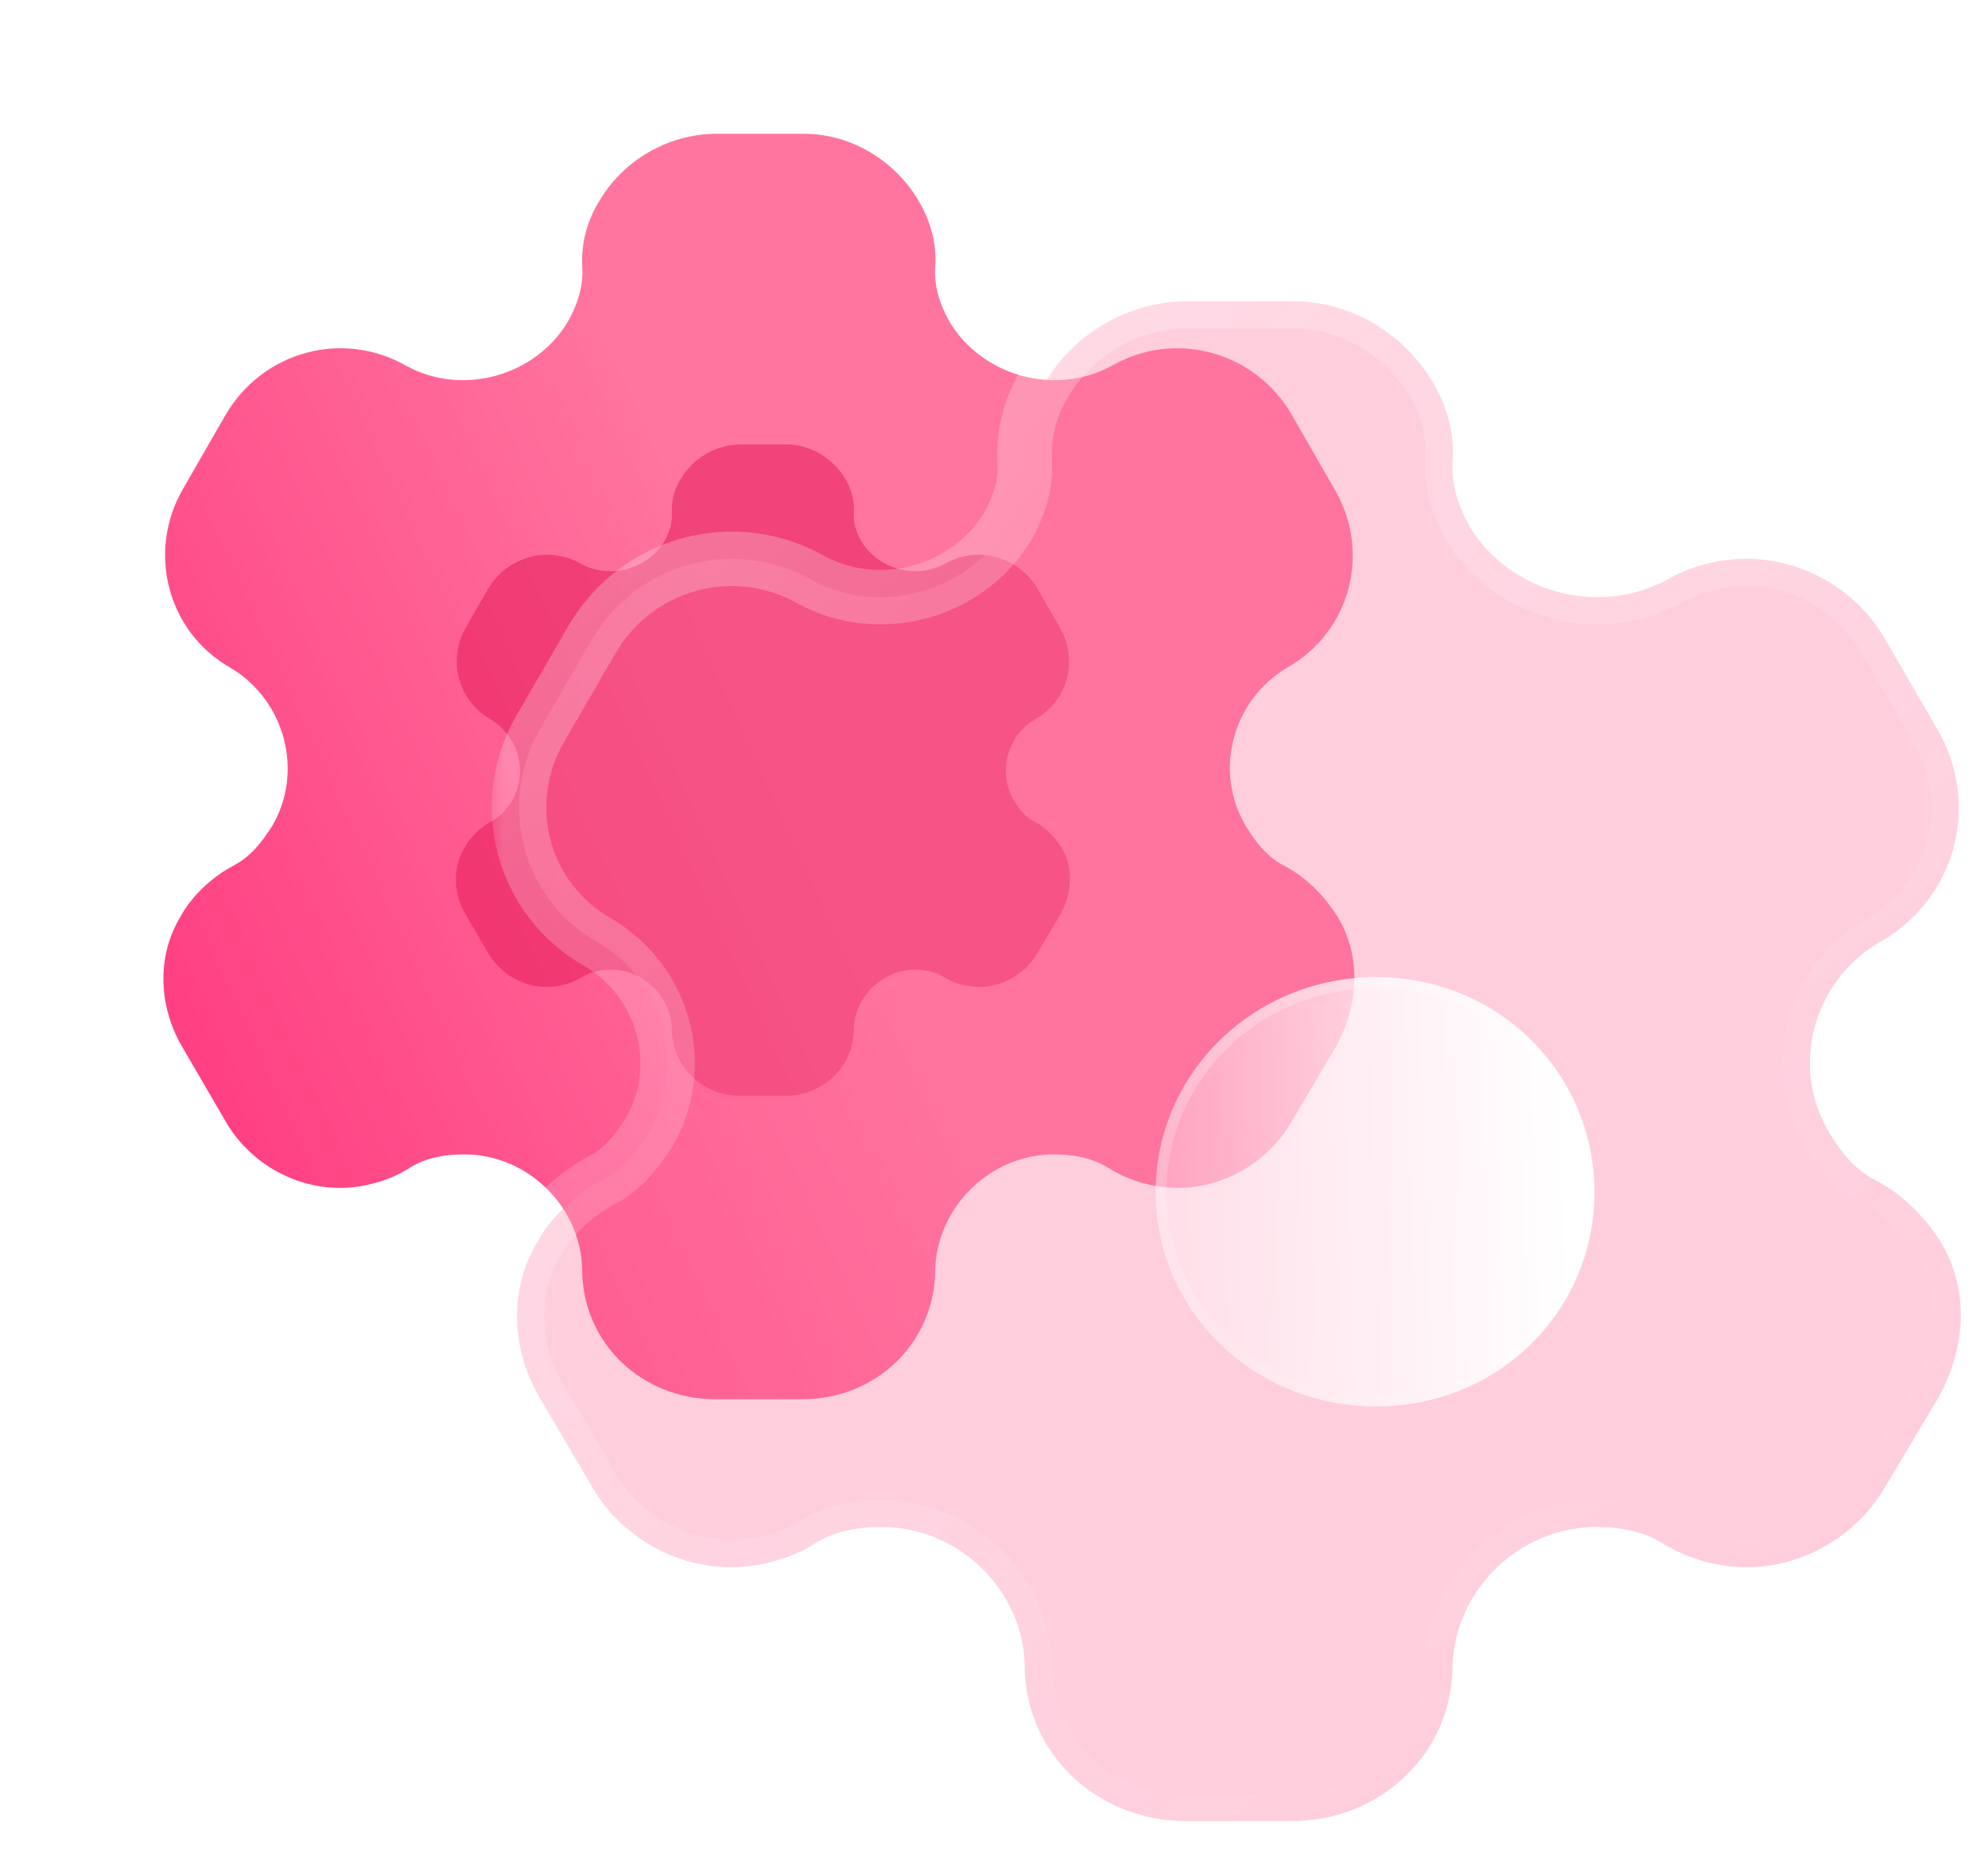 <svg width="73" height="68" viewBox="0 0 73 68" fill="none" xmlns="http://www.w3.org/2000/svg">
<g filter="url(#filter0_b_203_10975)">
<path d="M49.113 33.654C48.666 32.957 48.031 32.26 47.208 31.818C46.549 31.493 46.126 30.959 45.749 30.331C44.55 28.333 45.255 25.708 47.255 24.523C49.607 23.199 50.36 20.248 48.995 17.948L47.419 15.206C46.078 12.906 43.138 12.093 40.809 13.44C38.739 14.556 36.081 13.812 34.881 11.837C34.505 11.187 34.293 10.49 34.34 9.793C34.411 8.887 34.129 8.027 33.705 7.33C32.835 5.889 31.259 4.914 29.518 4.914H26.201C24.484 4.96 22.908 5.889 22.038 7.33C21.591 8.027 21.332 8.887 21.379 9.793C21.426 10.49 21.214 11.187 20.838 11.837C19.638 13.812 16.98 14.556 14.934 13.44C12.581 12.093 9.664 12.906 8.3 15.206L6.724 17.948C5.383 20.248 6.136 23.199 8.465 24.523C10.464 25.708 11.17 28.333 9.994 30.331C9.594 30.959 9.17 31.493 8.512 31.818C7.712 32.26 7.006 32.957 6.63 33.654C5.759 35.094 5.806 36.907 6.677 38.417L8.3 41.205C9.17 42.692 10.793 43.621 12.487 43.621C13.287 43.621 14.228 43.389 14.981 42.924C15.569 42.529 16.274 42.39 17.051 42.39C19.379 42.39 21.332 44.318 21.379 46.618C21.379 49.29 23.543 51.381 26.272 51.381H29.471C32.176 51.381 34.34 49.29 34.34 46.618C34.411 44.318 36.363 42.39 38.692 42.39C39.445 42.39 40.151 42.529 40.762 42.924C41.515 43.389 42.432 43.621 43.256 43.621C44.926 43.621 46.549 42.692 47.419 41.205L49.066 38.417C49.913 36.86 49.983 35.094 49.113 33.654Z" fill="url(#paint0_linear_203_10975)"/>
</g>
<g opacity="0.5" filter="url(#filter1_f_203_10975)">
<path d="M38.97 31.112C38.74 30.754 38.413 30.395 37.988 30.168C37.648 30 37.43 29.725 37.236 29.402C36.617 28.374 36.981 27.023 38.012 26.413C39.225 25.731 39.613 24.212 38.91 23.028L38.097 21.617C37.406 20.433 35.89 20.015 34.689 20.708C33.621 21.282 32.251 20.9 31.632 19.883C31.438 19.548 31.329 19.19 31.353 18.831C31.39 18.364 31.244 17.922 31.026 17.563C30.577 16.822 29.764 16.32 28.867 16.32H27.157C26.271 16.343 25.458 16.822 25.01 17.563C24.779 17.922 24.646 18.364 24.67 18.831C24.694 19.19 24.585 19.548 24.391 19.883C23.772 20.9 22.402 21.282 21.347 20.708C20.134 20.015 18.63 20.433 17.926 21.617L17.113 23.028C16.422 24.212 16.81 25.731 18.011 26.413C19.042 27.023 19.406 28.374 18.799 29.402C18.593 29.725 18.375 30 18.035 30.168C17.623 30.395 17.259 30.754 17.065 31.112C16.616 31.854 16.64 32.787 17.089 33.564L17.926 34.999C18.375 35.764 19.212 36.243 20.085 36.243C20.497 36.243 20.983 36.123 21.371 35.884C21.674 35.681 22.038 35.609 22.438 35.609C23.639 35.609 24.646 36.601 24.67 37.785C24.67 39.16 25.786 40.237 27.193 40.237H28.843C30.237 40.237 31.353 39.16 31.353 37.785C31.39 36.601 32.396 35.609 33.597 35.609C33.985 35.609 34.349 35.681 34.664 35.884C35.053 36.123 35.526 36.243 35.95 36.243C36.811 36.243 37.648 35.764 38.097 34.999L38.946 33.564C39.383 32.763 39.419 31.854 38.97 31.112Z" fill="#E31352"/>
</g>
<g filter="url(#filter2_b_203_10975)">
<mask id="path-3-outside-1_203_10975" maskUnits="userSpaceOnUse" x="17.984" y="10.064" width="56" height="58" fill="black">
<rect fill="white" x="17.984" y="10.064" width="56" height="58"/>
<path d="M71.248 45.58C70.706 44.743 69.936 43.906 68.938 43.376C68.139 42.985 67.626 42.343 67.17 41.59C65.716 39.19 66.571 36.037 68.995 34.614C71.847 33.024 72.759 29.48 71.105 26.718L69.195 23.425C67.569 20.663 64.005 19.686 61.182 21.304C58.672 22.644 55.45 21.751 53.995 19.379C53.539 18.598 53.283 17.761 53.34 16.923C53.425 15.835 53.083 14.803 52.57 13.966C51.515 12.236 49.604 11.064 47.494 11.064H43.473C41.391 11.12 39.481 12.236 38.426 13.966C37.884 14.803 37.57 15.835 37.627 16.923C37.684 17.761 37.428 18.598 36.971 19.379C35.517 21.751 32.295 22.644 29.814 21.304C26.962 19.686 23.426 20.663 21.772 23.425L19.862 26.718C18.236 29.48 19.149 33.024 21.972 34.614C24.396 36.037 25.251 39.19 23.826 41.59C23.341 42.343 22.828 42.985 22.029 43.376C21.059 43.906 20.204 44.743 19.748 45.58C18.693 47.31 18.75 49.487 19.805 51.3L21.772 54.649C22.828 56.435 24.795 57.551 26.848 57.551C27.818 57.551 28.958 57.272 29.871 56.714C30.584 56.239 31.439 56.072 32.38 56.072C35.203 56.072 37.57 58.388 37.627 61.15C37.627 64.359 40.251 66.871 43.559 66.871H47.437C50.716 66.871 53.34 64.359 53.34 61.15C53.425 58.388 55.792 56.072 58.615 56.072C59.528 56.072 60.383 56.239 61.124 56.714C62.037 57.272 63.149 57.551 64.147 57.551C66.172 57.551 68.139 56.435 69.195 54.649L71.191 51.3C72.217 49.431 72.303 47.31 71.248 45.58Z"/>
</mask>
<path d="M71.248 45.58C70.706 44.743 69.936 43.906 68.938 43.376C68.139 42.985 67.626 42.343 67.17 41.59C65.716 39.19 66.571 36.037 68.995 34.614C71.847 33.024 72.759 29.48 71.105 26.718L69.195 23.425C67.569 20.663 64.005 19.686 61.182 21.304C58.672 22.644 55.45 21.751 53.995 19.379C53.539 18.598 53.283 17.761 53.34 16.923C53.425 15.835 53.083 14.803 52.57 13.966C51.515 12.236 49.604 11.064 47.494 11.064H43.473C41.391 11.12 39.481 12.236 38.426 13.966C37.884 14.803 37.57 15.835 37.627 16.923C37.684 17.761 37.428 18.598 36.971 19.379C35.517 21.751 32.295 22.644 29.814 21.304C26.962 19.686 23.426 20.663 21.772 23.425L19.862 26.718C18.236 29.48 19.149 33.024 21.972 34.614C24.396 36.037 25.251 39.19 23.826 41.59C23.341 42.343 22.828 42.985 22.029 43.376C21.059 43.906 20.204 44.743 19.748 45.58C18.693 47.31 18.75 49.487 19.805 51.3L21.772 54.649C22.828 56.435 24.795 57.551 26.848 57.551C27.818 57.551 28.958 57.272 29.871 56.714C30.584 56.239 31.439 56.072 32.38 56.072C35.203 56.072 37.57 58.388 37.627 61.15C37.627 64.359 40.251 66.871 43.559 66.871H47.437C50.716 66.871 53.34 64.359 53.34 61.15C53.425 58.388 55.792 56.072 58.615 56.072C59.528 56.072 60.383 56.239 61.124 56.714C62.037 57.272 63.149 57.551 64.147 57.551C66.172 57.551 68.139 56.435 69.195 54.649L71.191 51.3C72.217 49.431 72.303 47.31 71.248 45.58Z" fill="#FF749F" fill-opacity="0.35"/>
<path d="M70.408 46.123C70.708 46.587 71.328 46.72 71.791 46.42C72.255 46.12 72.387 45.501 72.087 45.037L70.408 46.123ZM68.938 43.376L69.407 42.493C69.397 42.487 69.387 42.482 69.377 42.478L68.938 43.376ZM67.17 41.59L68.025 41.072L68.025 41.072L67.17 41.59ZM68.995 34.614L68.508 33.741C68.501 33.744 68.495 33.748 68.489 33.752L68.995 34.614ZM71.105 26.718L70.24 27.219L70.247 27.231L71.105 26.718ZM69.195 23.425L70.059 22.923L70.056 22.918L69.195 23.425ZM61.182 21.304L61.652 22.186C61.661 22.182 61.67 22.177 61.679 22.172L61.182 21.304ZM53.995 19.379L53.132 19.883C53.136 19.889 53.139 19.895 53.143 19.902L53.995 19.379ZM53.34 16.923L52.343 16.845L52.342 16.855L53.34 16.923ZM52.57 13.966L51.716 14.486L51.717 14.488L52.57 13.966ZM43.473 11.064V10.064C43.464 10.064 43.455 10.064 43.446 10.064L43.473 11.064ZM38.426 13.966L39.265 14.509C39.27 14.502 39.275 14.494 39.279 14.486L38.426 13.966ZM37.627 16.923L36.629 16.976C36.629 16.981 36.629 16.986 36.63 16.991L37.627 16.923ZM36.971 19.379L37.824 19.902C37.828 19.895 37.831 19.889 37.835 19.883L36.971 19.379ZM29.814 21.304L29.32 22.174C29.326 22.177 29.333 22.181 29.339 22.184L29.814 21.304ZM21.772 23.425L20.914 22.911L20.907 22.923L21.772 23.425ZM19.862 26.718L20.724 27.225L20.727 27.219L19.862 26.718ZM21.972 34.614L22.478 33.752C22.473 33.749 22.468 33.746 22.463 33.743L21.972 34.614ZM23.826 41.59L24.666 42.131C24.673 42.121 24.679 42.111 24.685 42.101L23.826 41.59ZM22.029 43.376L21.59 42.478C21.576 42.484 21.562 42.491 21.549 42.498L22.029 43.376ZM19.748 45.58L20.602 46.101C20.61 46.087 20.618 46.073 20.626 46.059L19.748 45.58ZM19.805 51.3L18.94 51.803L18.943 51.807L19.805 51.3ZM21.772 54.649L20.91 55.155L20.911 55.157L21.772 54.649ZM29.871 56.714L30.393 57.567C30.404 57.56 30.414 57.553 30.425 57.546L29.871 56.714ZM37.627 61.15H38.627C38.627 61.143 38.627 61.136 38.627 61.13L37.627 61.15ZM53.34 61.15L52.34 61.119C52.34 61.13 52.34 61.14 52.34 61.15H53.34ZM61.124 56.714L60.586 57.556C60.591 57.56 60.597 57.563 60.603 57.567L61.124 56.714ZM69.195 54.649L68.336 54.137L68.334 54.14L69.195 54.649ZM71.191 51.3L72.05 51.812C72.056 51.802 72.062 51.792 72.067 51.782L71.191 51.3ZM72.102 45.059C71.814 44.588 71.199 44.439 70.727 44.726C70.256 45.014 70.106 45.629 70.394 46.101L72.102 45.059ZM72.087 45.037C71.482 44.102 70.597 43.125 69.407 42.493L68.469 44.259C69.275 44.687 69.93 45.384 70.408 46.123L72.087 45.037ZM69.377 42.478C68.834 42.212 68.444 41.763 68.025 41.072L66.315 42.108C66.809 42.924 67.445 43.759 68.499 44.274L69.377 42.478ZM68.025 41.072C66.871 39.167 67.54 36.628 69.501 35.477L68.489 33.752C65.602 35.447 64.56 39.214 66.315 42.108L68.025 41.072ZM69.482 35.487C72.832 33.619 73.904 29.446 71.963 26.204L70.247 27.231C71.614 29.514 70.862 32.428 68.508 33.741L69.482 35.487ZM71.97 26.216L70.059 22.923L68.33 23.927L70.24 27.219L71.97 26.216ZM70.056 22.918C68.155 19.687 63.986 18.544 60.684 20.437L61.679 22.172C64.023 20.828 66.983 21.638 68.333 23.932L70.056 22.918ZM60.711 20.422C58.667 21.513 56.025 20.776 54.848 18.856L53.143 19.902C54.875 22.726 58.678 23.774 61.652 22.186L60.711 20.422ZM54.859 18.875C54.474 18.215 54.297 17.576 54.337 16.991L52.342 16.855C52.268 17.945 52.605 18.98 53.132 19.883L54.859 18.875ZM54.337 17.002C54.442 15.655 54.018 14.415 53.422 13.443L51.717 14.488C52.148 15.191 52.408 16.015 52.343 16.845L54.337 17.002ZM53.423 13.445C52.2 11.439 49.977 10.064 47.494 10.064V12.064C49.231 12.064 50.829 13.032 51.716 14.486L53.423 13.445ZM47.494 10.064H43.473V12.064H47.494V10.064ZM43.446 10.064C41.028 10.129 38.805 11.424 37.572 13.445L39.279 14.486C40.157 13.048 41.755 12.11 43.5 12.063L43.446 10.064ZM37.586 13.422C36.938 14.423 36.56 15.662 36.629 16.976L38.626 16.871C38.581 16.008 38.83 15.182 39.265 14.509L37.586 13.422ZM36.63 16.991C36.669 17.576 36.493 18.215 36.108 18.875L37.835 19.883C38.362 18.98 38.699 17.945 38.625 16.855L36.63 16.991ZM36.119 18.856C34.94 20.779 32.299 21.509 30.289 20.424L29.339 22.184C32.291 23.778 36.094 22.723 37.824 19.902L36.119 18.856ZM30.308 20.435C26.977 18.544 22.844 19.689 20.914 22.911L22.63 23.939C24.009 21.636 26.947 20.827 29.32 22.174L30.308 20.435ZM20.907 22.923L18.997 26.216L20.727 27.219L22.637 23.927L20.907 22.923ZM19 26.21C17.095 29.448 18.163 33.616 21.481 35.485L22.463 33.743C20.135 32.431 19.378 29.512 20.724 27.225L19 26.21ZM21.466 35.477C23.427 36.628 24.099 39.171 22.966 41.079L24.685 42.101C26.403 39.209 25.365 35.446 22.478 33.752L21.466 35.477ZM22.985 41.049C22.527 41.76 22.136 42.21 21.59 42.478L22.468 44.274C23.519 43.76 24.155 42.927 24.666 42.131L22.985 41.049ZM21.549 42.498C20.432 43.11 19.428 44.077 18.87 45.102L20.626 46.059C20.98 45.409 21.687 44.702 22.509 44.253L21.549 42.498ZM18.894 45.059C17.628 47.135 17.721 49.706 18.94 51.803L20.669 50.797C19.779 49.267 19.757 47.485 20.602 46.101L18.894 45.059ZM18.943 51.807L20.91 55.155L22.635 54.142L20.667 50.794L18.943 51.807ZM20.911 55.157C22.147 57.248 24.442 58.551 26.848 58.551V56.551C25.148 56.551 23.508 55.621 22.633 54.14L20.911 55.157ZM26.848 58.551C27.984 58.551 29.309 58.23 30.393 57.567L29.349 55.861C28.608 56.314 27.651 56.551 26.848 56.551V58.551ZM30.425 57.546C30.913 57.221 31.549 57.072 32.38 57.072V55.072C31.33 55.072 30.254 55.257 29.317 55.881L30.425 57.546ZM32.38 57.072C34.667 57.072 36.582 58.961 36.627 61.171L38.627 61.13C38.559 57.815 35.74 55.072 32.38 55.072V57.072ZM36.627 61.15C36.627 64.947 39.735 67.871 43.559 67.871V65.871C40.766 65.871 38.627 63.771 38.627 61.15H36.627ZM43.559 67.871H47.437V65.871H43.559V67.871ZM47.437 67.871C51.235 67.871 54.34 64.944 54.34 61.15H52.34C52.34 63.774 50.197 65.871 47.437 65.871V67.871ZM54.339 61.181C54.408 58.961 56.33 57.072 58.615 57.072V55.072C55.254 55.072 52.443 57.815 52.34 61.119L54.339 61.181ZM58.615 57.072C59.41 57.072 60.057 57.218 60.586 57.556L61.663 55.871C60.709 55.261 59.646 55.072 58.615 55.072V57.072ZM60.603 57.567C61.685 58.228 62.98 58.551 64.147 58.551V56.551C63.318 56.551 62.389 56.315 61.646 55.861L60.603 57.567ZM64.147 58.551C66.528 58.551 68.822 57.246 70.055 55.157L68.334 54.14C67.457 55.623 65.816 56.551 64.147 56.551V58.551ZM70.053 55.161L72.05 51.812L70.332 50.788L68.336 54.137L70.053 55.161ZM72.067 51.782C73.235 49.655 73.375 47.147 72.102 45.059L70.394 46.101C71.231 47.473 71.2 49.206 70.314 50.819L72.067 51.782Z" fill="url(#paint1_linear_203_10975)" mask="url(#path-3-outside-1_203_10975)"/>
</g>
<g filter="url(#filter3_bd_203_10975)">
<path d="M45.534 46.646C41.057 46.646 37.435 43.158 37.435 38.778C37.435 34.397 41.057 30.881 45.534 30.881C50.011 30.881 53.547 34.397 53.547 38.778C53.547 43.158 50.011 46.646 45.534 46.646Z" fill="url(#paint2_linear_203_10975)"/>
<path d="M45.534 46.446C41.162 46.446 37.636 43.042 37.636 38.778C37.636 34.512 41.163 31.081 45.534 31.081C49.903 31.081 53.347 34.509 53.347 38.778C53.347 43.045 49.904 46.446 45.534 46.446Z" stroke="url(#paint3_linear_203_10975)" stroke-width="0.4"/>
</g>
<defs>
<filter id="filter0_b_203_10975" x="-7" y="-8.086" width="69.734" height="72.468" filterUnits="userSpaceOnUse" color-interpolation-filters="sRGB">
<feFlood flood-opacity="0" result="BackgroundImageFix"/>
<feGaussianBlur in="BackgroundImageFix" stdDeviation="6.5"/>
<feComposite in2="SourceAlpha" operator="in" result="effect1_backgroundBlur_203_10975"/>
<feBlend mode="normal" in="SourceGraphic" in2="effect1_backgroundBlur_203_10975" result="shape"/>
</filter>
<filter id="filter1_f_203_10975" x="0.74" y="0.32" width="54.551" height="55.917" filterUnits="userSpaceOnUse" color-interpolation-filters="sRGB">
<feFlood flood-opacity="0" result="BackgroundImageFix"/>
<feBlend mode="normal" in="SourceGraphic" in2="BackgroundImageFix" result="shape"/>
<feGaussianBlur stdDeviation="8" result="effect1_foregroundBlur_203_10975"/>
</filter>
<filter id="filter2_b_203_10975" x="-6.016" y="-13.936" width="103.016" height="105.807" filterUnits="userSpaceOnUse" color-interpolation-filters="sRGB">
<feFlood flood-opacity="0" result="BackgroundImageFix"/>
<feGaussianBlur in="BackgroundImageFix" stdDeviation="12"/>
<feComposite in2="SourceAlpha" operator="in" result="effect1_backgroundBlur_203_10975"/>
<feBlend mode="normal" in="SourceGraphic" in2="effect1_backgroundBlur_203_10975" result="shape"/>
</filter>
<filter id="filter3_bd_203_10975" x="22.436" y="15.881" width="46.111" height="45.765" filterUnits="userSpaceOnUse" color-interpolation-filters="sRGB">
<feFlood flood-opacity="0" result="BackgroundImageFix"/>
<feGaussianBlur in="BackgroundImageFix" stdDeviation="7.5"/>
<feComposite in2="SourceAlpha" operator="in" result="effect1_backgroundBlur_203_10975"/>
<feColorMatrix in="SourceAlpha" type="matrix" values="0 0 0 0 0 0 0 0 0 0 0 0 0 0 0 0 0 0 127 0" result="hardAlpha"/>
<feOffset dx="5" dy="5"/>
<feGaussianBlur stdDeviation="5"/>
<feColorMatrix type="matrix" values="0 0 0 0 1 0 0 0 0 0.322 0 0 0 0 0.549 0 0 0 0.5 0"/>
<feBlend mode="normal" in2="effect1_backgroundBlur_203_10975" result="effect2_dropShadow_203_10975"/>
<feBlend mode="normal" in="SourceGraphic" in2="effect2_dropShadow_203_10975" result="shape"/>
</filter>
<linearGradient id="paint0_linear_203_10975" x1="31.087" y1="31.259" x2="-8.2" y2="49.237" gradientUnits="userSpaceOnUse">
<stop stop-color="#FF759F"/>
<stop offset="1" stop-color="#FF196E"/>
</linearGradient>
<linearGradient id="paint1_linear_203_10975" x1="27.424" y1="17.565" x2="63.364" y2="59.852" gradientUnits="userSpaceOnUse">
<stop stop-color="white" stop-opacity="0.25"/>
<stop offset="1" stop-color="white" stop-opacity="0"/>
</linearGradient>
<linearGradient id="paint2_linear_203_10975" x1="52.405" y1="33.728" x2="34.459" y2="34.326" gradientUnits="userSpaceOnUse">
<stop stop-color="white"/>
<stop offset="1" stop-color="white" stop-opacity="0.2"/>
</linearGradient>
<linearGradient id="paint3_linear_203_10975" x1="40" y1="32.718" x2="50.009" y2="45.386" gradientUnits="userSpaceOnUse">
<stop stop-color="white" stop-opacity="0.25"/>
<stop offset="1" stop-color="white" stop-opacity="0"/>
</linearGradient>
</defs>
</svg>
